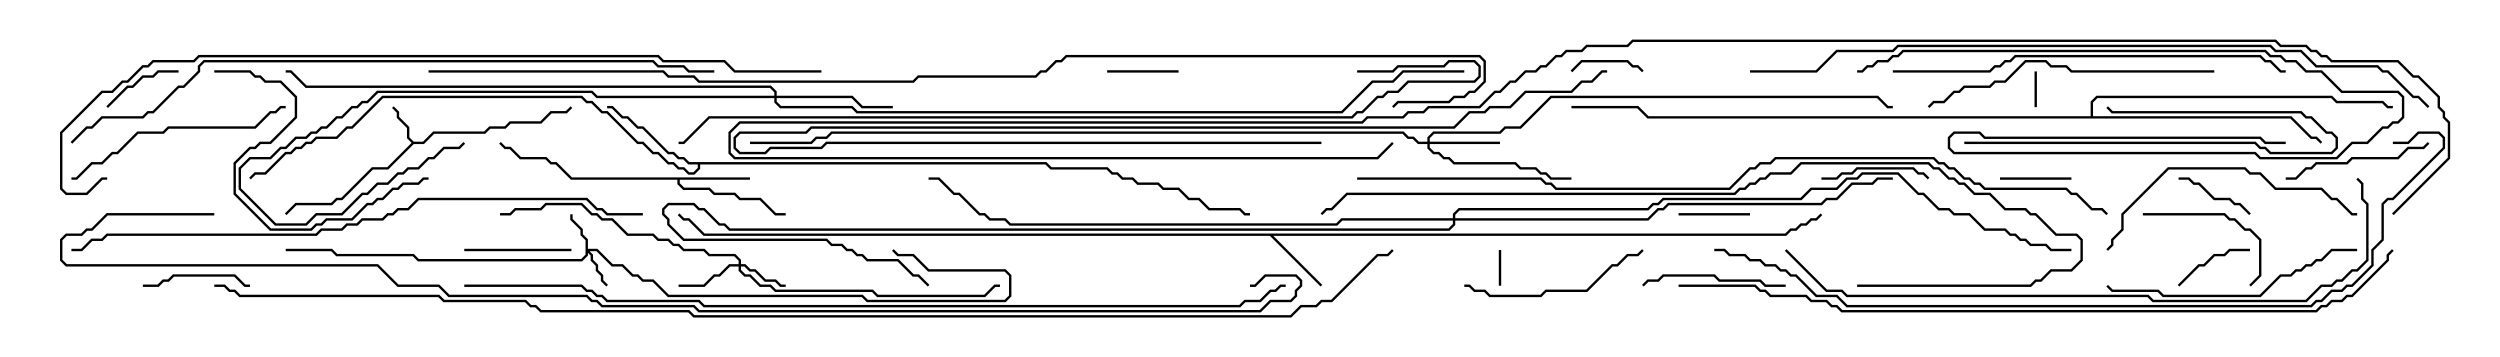 <svg version="1.1" width="105" height="15" xmlns="http://www.w3.org/2000/svg"><path d="M17.378,5.95L17.765,5.95L18.194,5.521L20.336,5.521L20.551,5.307L21.194,5.307L21.408,5.093L22.694,5.093L23.122,4.664L23.765,4.664L23.965,4.465L24.035,4.535L23.806,4.764L23.164,4.764L22.735,5.193L21.449,5.193L21.235,5.407L20.592,5.407L20.378,5.621L18.235,5.621L17.806,6.05L17.378,6.05L16.306,7.121L15.664,7.121L14.378,8.407L14.164,8.407L13.949,8.621L12.449,8.621L12.035,9.035L11.965,8.965L12.408,8.521L13.908,8.521L14.122,8.307L14.336,8.307L15.622,7.021L16.265,7.021L17.286,6L17.093,5.806L17.093,5.378L16.664,4.949L16.664,4.735L16.465,4.535L16.535,4.465L16.764,4.694L16.764,4.908L17.193,5.336L17.193,5.765z" stroke="none"/><path d="M31.5,7.45L31.5,7.55L28.55,7.55L28.55,7.694L28.735,7.879L29.806,7.879L30.021,8.093L30.878,8.093L31.092,8.307L31.949,8.307L32.592,8.95L33,8.95L33,9.05L32.551,9.05L31.908,8.407L31.051,8.407L30.836,8.193L29.979,8.193L29.765,7.979L28.694,7.979L28.45,7.735L28.45,7.55L23.979,7.55L23.336,6.907L23.122,6.907L22.908,6.693L21.836,6.693L21.408,6.264L21.194,6.264L20.965,6.035L21.035,5.965L21.235,6.164L21.449,6.164L21.878,6.593L22.949,6.593L23.164,6.807L23.378,6.807L24.021,7.45z" stroke="none"/><path d="M74.979,9.807L75.194,9.593L75.408,9.593L75.622,9.379L75.836,9.379L76.051,9.164L76.265,9.164L76.465,8.965L76.535,9.035L76.306,9.264L76.092,9.264L75.878,9.479L75.664,9.479L75.449,9.693L75.235,9.693L75.021,9.907L53.478,9.907L55.535,11.965L55.465,12.035L53.336,9.907L29.551,9.907L28.908,9.264L28.694,9.264L28.465,9.035L28.535,8.965L28.735,9.164L28.949,9.164L29.592,9.807z" stroke="none"/><path d="M43.949,6.807L44.164,7.021L46.521,7.021L46.735,7.236L46.949,7.236L47.164,7.45L47.592,7.45L47.806,7.664L48.664,7.664L48.878,7.879L49.521,7.879L49.949,8.307L50.378,8.307L50.806,8.736L52.092,8.736L52.306,8.95L52.5,8.95L52.5,9.05L52.265,9.05L52.051,8.836L50.765,8.836L50.336,8.407L49.908,8.407L49.479,7.979L48.836,7.979L48.622,7.764L47.765,7.764L47.551,7.55L47.122,7.55L46.908,7.336L46.694,7.336L46.479,7.121L44.122,7.121L43.908,6.907L29.407,6.907L29.407,7.092L29.164,7.336L28.908,7.336L28.694,7.121L28.479,7.121L28.265,6.907L28.051,6.907L27.622,6.479L27.408,6.479L26.979,6.05L26.765,6.05L25.479,4.764L25.265,4.764L24.836,4.336L24.622,4.336L24.408,4.121L16.092,4.121L14.806,5.407L14.592,5.407L14.164,5.836L13.306,5.836L13.092,6.05L12.878,6.05L12.664,6.264L12.449,6.264L12.235,6.479L12.021,6.479L11.164,7.336L10.735,7.336L10.535,7.535L10.465,7.465L10.694,7.236L11.122,7.236L11.979,6.379L12.194,6.379L12.408,6.164L12.622,6.164L12.836,5.95L13.051,5.95L13.265,5.736L14.122,5.736L14.551,5.307L14.765,5.307L16.051,4.021L24.449,4.021L24.664,4.236L24.878,4.236L25.306,4.664L25.521,4.664L26.806,5.95L27.021,5.95L27.449,6.379L27.664,6.379L28.092,6.807L28.306,6.807L28.521,7.021L28.735,7.021L28.949,7.236L29.122,7.236L29.307,7.051L29.307,6.907L28.908,6.907L28.694,6.693L28.479,6.693L28.265,6.479L28.051,6.479L26.979,5.407L26.765,5.407L26.336,4.979L26.122,4.979L25.694,4.55L25.5,4.55L25.5,4.45L25.735,4.45L26.164,4.879L26.378,4.879L26.806,5.307L27.021,5.307L28.092,6.379L28.306,6.379L28.521,6.593L28.735,6.593L28.949,6.807z" stroke="none"/><path d="M87.807,4.879L87.807,4.265L88.051,4.021L97.949,4.021L98.164,4.236L100.092,4.236L100.306,4.45L100.5,4.45L100.5,4.55L100.265,4.55L100.051,4.336L98.122,4.336L97.908,4.121L88.092,4.121L87.907,4.306L87.907,4.879L96.235,4.879L97.092,5.736L97.306,5.736L97.535,5.965L97.465,6.035L97.265,5.836L97.051,5.836L96.194,4.979L69.194,4.979L68.765,4.55L66,4.55L66,4.45L68.806,4.45L69.235,4.879z" stroke="none"/><path d="M24.593,10.092L24.379,9.878L24.379,9.664L23.95,9.235L23.95,9L24.05,9L24.05,9.194L24.479,9.622L24.479,9.836L24.693,10.051L24.693,10.45L25.092,10.45L25.735,11.093L26.164,11.093L26.592,11.521L26.806,11.521L27.021,11.736L27.449,11.736L28.092,12.379L36.235,12.379L36.449,12.593L42.194,12.593L42.379,12.408L42.379,11.592L42.194,11.407L38.979,11.407L38.336,10.764L37.694,10.764L37.465,10.535L37.535,10.465L37.735,10.664L38.378,10.664L39.021,11.307L42.235,11.307L42.479,11.551L42.479,12.449L42.235,12.693L36.408,12.693L36.194,12.479L28.051,12.479L27.408,11.836L26.979,11.836L26.765,11.621L26.551,11.621L26.122,11.193L25.694,11.193L25.051,10.55L24.764,10.55L24.907,10.694L24.907,10.908L25.121,11.122L25.121,11.336L25.336,11.551L25.336,11.765L25.535,11.965L25.465,12.035L25.236,11.806L25.236,11.592L25.021,11.378L25.021,11.164L24.807,10.949L24.807,10.735L24.693,10.621L24.693,10.735L24.449,10.979L17.551,10.979L17.336,10.764L14.122,10.764L13.908,10.55L12,10.55L12,10.45L13.949,10.45L14.164,10.664L17.378,10.664L17.592,10.879L24.408,10.879L24.593,10.694z" stroke="none"/><path d="M31.021,11.093L31.021,10.949L30.836,10.764L29.765,10.764L29.551,10.55L28.694,10.55L28.479,10.336L28.265,10.336L28.051,10.121L27.622,10.121L27.408,9.907L26.336,9.907L25.694,9.264L25.265,9.264L25.051,9.05L24.836,9.05L24.408,8.621L22.949,8.621L22.735,8.836L21.664,8.836L21.449,9.05L21,9.05L21,8.95L21.408,8.95L21.622,8.736L22.694,8.736L22.908,8.521L24.449,8.521L24.878,8.95L25.092,8.95L25.306,9.164L25.735,9.164L26.378,9.807L27.449,9.807L27.664,10.021L28.092,10.021L28.306,10.236L28.521,10.236L28.735,10.45L29.592,10.45L29.806,10.664L30.878,10.664L31.121,10.908L31.121,11.093L31.306,11.093L31.521,11.307L31.735,11.307L32.164,11.736L32.592,11.736L32.806,11.95L33,11.95L33,12.05L32.765,12.05L32.551,11.836L32.122,11.836L31.694,11.407L31.479,11.407L31.265,11.193L31.121,11.193L31.121,11.336L31.306,11.521L31.521,11.521L31.949,11.95L32.378,11.95L32.592,12.164L36.664,12.164L36.878,12.379L41.336,12.379L41.765,11.95L42,11.95L42,12.05L41.806,12.05L41.378,12.479L36.836,12.479L36.622,12.264L32.551,12.264L32.336,12.05L31.908,12.05L31.479,11.621L31.265,11.621L31.021,11.378L31.021,11.193L30.664,11.193L30.235,11.621L30.021,11.621L29.592,12.05L28.5,12.05L28.5,11.95L29.551,11.95L29.979,11.521L30.194,11.521L30.622,11.093z" stroke="none"/><path d="M59.95,5.95L59.95,5.765L60.194,5.521L62.979,5.521L63.194,5.307L63.836,5.307L65.122,4.021L78.878,4.021L79.306,4.45L79.5,4.45L79.5,4.55L79.265,4.55L78.836,4.121L65.164,4.121L63.878,5.407L63.235,5.407L63.021,5.621L60.235,5.621L60.05,5.806L60.05,5.95L63,5.95L63,6.05L60.05,6.05L60.05,6.194L60.235,6.379L60.449,6.379L60.664,6.593L60.878,6.593L61.092,6.807L63.664,6.807L63.878,7.021L64.521,7.021L64.735,7.236L64.949,7.236L65.164,7.45L66,7.45L66,7.55L65.122,7.55L64.908,7.336L64.694,7.336L64.479,7.121L63.836,7.121L63.622,6.907L61.051,6.907L60.836,6.693L60.622,6.693L60.408,6.479L60.194,6.479L59.95,6.235L59.95,6.05L59.551,6.05L59.336,5.836L59.122,5.836L58.908,5.621L34.949,5.621L34.735,5.836L34.306,5.836L34.092,6.05L31.5,6.05L31.5,5.95L34.051,5.95L34.265,5.736L34.694,5.736L34.908,5.521L58.949,5.521L59.164,5.736L59.378,5.736L59.592,5.95z" stroke="none"/><path d="M32.521,4.021L32.521,3.878L32.336,3.693L12.836,3.693L12.194,3.05L12,3.05L12,2.95L12.235,2.95L12.878,3.593L32.378,3.593L32.621,3.836L32.621,4.021L35.806,4.021L36.235,4.45L37.5,4.45L37.5,4.55L36.194,4.55L35.765,4.121L32.621,4.121L32.621,4.265L32.806,4.45L35.806,4.45L36.021,4.664L56.336,4.664L57.622,3.379L58.479,3.379L58.908,2.95L61.5,2.95L61.5,3.05L58.949,3.05L58.521,3.479L57.664,3.479L56.378,4.764L35.979,4.764L35.765,4.55L32.765,4.55L32.521,4.306L32.521,4.121L25.051,4.121L24.836,3.907L15.878,3.907L15.449,4.336L15.235,4.336L15.021,4.55L14.806,4.55L14.378,4.979L14.164,4.979L13.735,5.407L13.521,5.407L13.306,5.621L13.092,5.621L12.878,5.836L12.449,5.836L12.021,6.264L11.806,6.264L11.378,6.693L10.521,6.693L10.121,7.092L10.121,7.908L11.592,9.379L12.836,9.379L13.265,8.95L14.336,8.95L15.194,8.093L15.408,8.093L15.836,7.664L16.265,7.664L16.694,7.236L16.908,7.236L17.122,7.021L17.551,7.021L17.979,6.593L18.194,6.593L18.622,6.164L19.265,6.164L19.465,5.965L19.535,6.035L19.306,6.264L18.664,6.264L18.235,6.693L18.021,6.693L17.592,7.121L17.164,7.121L16.949,7.336L16.735,7.336L16.306,7.764L15.878,7.764L15.449,8.193L15.235,8.193L14.378,9.05L13.306,9.05L12.878,9.479L11.551,9.479L10.021,7.949L10.021,7.051L10.479,6.593L11.336,6.593L11.765,6.164L11.979,6.164L12.408,5.736L12.836,5.736L13.051,5.521L13.265,5.521L13.479,5.307L13.694,5.307L14.122,4.879L14.336,4.879L14.765,4.45L14.979,4.45L15.194,4.236L15.408,4.236L15.836,3.807L24.878,3.807L25.092,4.021z" stroke="none"/><path d="M61.021,9.164L61.021,8.979L61.265,8.736L69.194,8.736L69.408,8.521L69.622,8.521L69.836,8.307L75.622,8.307L76.051,7.879L77.122,7.879L77.551,7.45L77.979,7.45L78.194,7.236L79.735,7.236L80.592,8.093L80.806,8.093L81.449,8.736L81.878,8.736L82.092,8.95L82.735,8.95L83.378,9.593L84.235,9.593L84.449,9.807L84.664,9.807L84.878,10.021L85.092,10.021L85.306,10.236L85.949,10.236L86.164,10.45L87,10.45L87,10.55L86.122,10.55L85.908,10.336L85.265,10.336L85.051,10.121L84.836,10.121L84.622,9.907L84.408,9.907L84.194,9.693L83.336,9.693L82.694,9.05L82.051,9.05L81.836,8.836L81.408,8.836L80.765,8.193L80.551,8.193L79.694,7.336L78.235,7.336L78.021,7.55L77.592,7.55L77.164,7.979L76.092,7.979L75.664,8.407L69.878,8.407L69.664,8.621L69.449,8.621L69.235,8.836L61.306,8.836L61.121,9.021L61.121,9.164L69.194,9.164L69.622,8.736L69.836,8.736L70.051,8.521L76.479,8.521L76.694,8.307L77.122,8.307L77.765,7.664L78.622,7.664L78.836,7.45L79.5,7.45L79.5,7.55L78.878,7.55L78.664,7.764L77.806,7.764L77.164,8.407L76.735,8.407L76.521,8.621L70.092,8.621L69.878,8.836L69.664,8.836L69.235,9.264L61.121,9.264L61.121,9.449L60.878,9.693L30.622,9.693L30.408,9.479L30.194,9.479L29.551,8.836L29.336,8.836L29.122,8.621L28.092,8.621L27.907,8.806L27.907,8.979L28.121,9.194L28.121,9.408L28.735,10.021L34.735,10.021L34.949,10.236L35.378,10.236L35.592,10.45L35.806,10.45L36.021,10.664L36.235,10.664L36.449,10.879L37.735,10.879L38.378,11.521L38.592,11.521L39.035,11.965L38.965,12.035L38.551,11.621L38.336,11.621L37.694,10.979L36.408,10.979L36.194,10.764L35.979,10.764L35.765,10.55L35.551,10.55L35.336,10.336L34.908,10.336L34.694,10.121L28.694,10.121L28.021,9.449L28.021,9.235L27.807,9.021L27.807,8.765L28.051,8.521L29.164,8.521L29.378,8.736L29.592,8.736L30.235,9.379L30.449,9.379L30.664,9.593L60.836,9.593L61.021,9.408L61.021,9.264L56.378,9.264L56.164,9.479L42.408,9.479L42.194,9.264L41.551,9.264L41.336,9.05L41.122,9.05L40.265,8.193L40.051,8.193L39.408,7.55L39,7.55L39,7.45L39.449,7.45L40.092,8.093L40.306,8.093L41.164,8.95L41.378,8.95L41.592,9.164L42.235,9.164L42.449,9.379L56.122,9.379L56.336,9.164z" stroke="none"/><path d="M85.45,3L85.55,3L85.55,4.5L85.45,4.5z" stroke="none"/><path d="M62.95,10.5L63.05,10.5L63.05,12L62.95,12z" stroke="none"/><path d="M69.035,2.965L68.965,3.035L68.765,2.836L68.551,2.836L68.336,2.621L66.449,2.621L66.035,3.035L65.965,2.965L66.408,2.521L68.378,2.521L68.592,2.736L68.806,2.736z" stroke="none"/><path d="M46.5,3.05L46.5,2.95L49.5,2.95L49.5,3.05z" stroke="none"/><path d="M84,7.55L84,7.45L87,7.45L87,7.55z" stroke="none"/><path d="M73.5,8.95L73.5,9.05L70.5,9.05L70.5,8.95z" stroke="none"/><path d="M91.535,12.035L91.465,11.965L92.336,11.093L92.551,11.093L92.979,10.664L93.408,10.664L93.622,10.45L94.5,10.45L94.5,10.55L93.664,10.55L93.449,10.764L93.021,10.764L92.592,11.193L92.378,11.193z" stroke="none"/><path d="M4.535,4.535L4.465,4.465L5.336,3.593L5.551,3.593L5.979,3.164L6.408,3.164L6.622,2.95L7.5,2.95L7.5,3.05L6.664,3.05L6.449,3.264L6.021,3.264L5.592,3.693L5.378,3.693z" stroke="none"/><path d="M91.5,7.55L91.5,7.45L91.949,7.45L92.164,7.664L92.378,7.664L93.021,8.307L93.664,8.307L93.878,8.521L94.092,8.521L94.535,8.965L94.465,9.035L94.051,8.621L93.836,8.621L93.622,8.407L92.979,8.407L92.336,7.764L92.122,7.764L91.908,7.55z" stroke="none"/><path d="M24,10.45L24,10.55L19.5,10.55L19.5,10.45z" stroke="none"/><path d="M76.5,7.55L76.5,7.45L77.122,7.45L77.336,7.236L77.765,7.236L77.979,7.021L80.378,7.021L80.592,7.236L80.806,7.236L81.035,7.465L80.965,7.535L80.765,7.336L80.551,7.336L80.336,7.121L78.021,7.121L77.806,7.336L77.378,7.336L77.164,7.55z" stroke="none"/><path d="M6,12.05L6,11.95L6.622,11.95L6.836,11.736L7.051,11.736L7.265,11.521L9.878,11.521L10.306,11.95L10.5,11.95L10.5,12.05L10.265,12.05L9.836,11.621L7.306,11.621L7.092,11.836L6.878,11.836L6.664,12.05z" stroke="none"/><path d="M90,9.05L90,8.95L93.449,8.95L93.664,9.164L93.878,9.164L94.306,9.593L94.521,9.593L94.979,10.051L94.979,11.592L94.535,12.035L94.465,11.965L94.879,11.551L94.879,10.092L94.479,9.693L94.265,9.693L93.836,9.264L93.622,9.264L93.408,9.05z" stroke="none"/><path d="M69.035,12.035L68.965,11.965L69.194,11.736L69.622,11.736L69.836,11.521L72.021,11.521L72.235,11.736L73.949,11.736L74.164,11.95L75,11.95L75,12.05L74.122,12.05L73.908,11.836L72.194,11.836L71.979,11.621L69.878,11.621L69.664,11.836L69.235,11.836z" stroke="none"/><path d="M82.5,6.05L82.5,5.95L94.735,5.95L94.949,6.164L95.164,6.164L95.378,6.379L97.908,6.379L98.093,6.194L98.093,5.806L97.908,5.621L97.694,5.621L97.051,4.979L96.836,4.979L96.622,4.764L88.694,4.764L88.465,4.535L88.535,4.465L88.735,4.664L96.664,4.664L96.878,4.879L97.092,4.879L97.735,5.521L97.949,5.521L98.193,5.765L98.193,6.235L97.949,6.479L95.336,6.479L95.122,6.264L94.908,6.264L94.694,6.05z" stroke="none"/><path d="M96,7.55L96,7.45L96.408,7.45L96.836,7.021L97.051,7.021L97.265,6.807L98.551,6.807L98.765,6.593L100.694,6.593L101.122,6.164L101.765,6.164L101.965,5.965L102.035,6.035L101.806,6.264L101.164,6.264L100.735,6.693L98.806,6.693L98.592,6.907L97.306,6.907L97.092,7.121L96.878,7.121L96.449,7.55z" stroke="none"/><path d="M61.5,12.05L61.5,11.95L61.735,11.95L61.949,12.164L62.378,12.164L62.592,12.379L64.694,12.379L64.908,12.164L66.622,12.164L67.694,11.093L67.908,11.093L68.336,10.664L68.765,10.664L68.965,10.465L69.035,10.535L68.806,10.764L68.378,10.764L67.949,11.193L67.735,11.193L66.664,12.264L64.949,12.264L64.735,12.479L62.551,12.479L62.336,12.264L61.908,12.264L61.694,12.05z" stroke="none"/><path d="M12,4.45L12,4.55L11.806,4.55L11.592,4.764L11.378,4.764L10.735,5.407L7.092,5.407L6.878,5.621L5.806,5.621L4.949,6.479L4.735,6.479L4.306,6.907L3.878,6.907L3.235,7.55L3,7.55L3,7.45L3.194,7.45L3.836,6.807L4.265,6.807L4.694,6.379L4.908,6.379L5.765,5.521L6.836,5.521L7.051,5.307L10.694,5.307L11.336,4.664L11.551,4.664L11.765,4.45z" stroke="none"/><path d="M9,3.05L9,2.95L10.521,2.95L10.735,3.164L10.949,3.164L11.164,3.379L11.806,3.379L12.479,4.051L12.479,4.949L11.378,6.05L10.949,6.05L10.735,6.264L10.521,6.264L9.907,6.878L9.907,8.122L11.378,9.593L13.051,9.593L13.265,9.379L13.479,9.379L13.694,9.164L14.765,9.164L15.408,8.521L15.622,8.521L15.836,8.307L16.051,8.307L16.479,7.879L16.694,7.879L16.908,7.664L17.551,7.664L17.765,7.45L18,7.45L18,7.55L17.806,7.55L17.592,7.764L16.949,7.764L16.735,7.979L16.521,7.979L16.092,8.407L15.878,8.407L15.664,8.621L15.449,8.621L14.806,9.264L13.735,9.264L13.521,9.479L13.306,9.479L13.092,9.693L11.336,9.693L9.807,8.164L9.807,6.836L10.479,6.164L10.694,6.164L10.908,5.95L11.336,5.95L12.379,4.908L12.379,4.092L11.765,3.479L11.122,3.479L10.908,3.264L10.694,3.264L10.479,3.05z" stroke="none"/><path d="M99,10.45L99,10.55L97.949,10.55L97.521,10.979L97.306,10.979L97.092,11.193L96.878,11.193L96.664,11.407L96.449,11.407L96.235,11.621L95.806,11.621L94.949,12.479L90.836,12.479L90.622,12.264L88.694,12.264L88.465,12.035L88.535,11.965L88.735,12.164L90.664,12.164L90.878,12.379L94.908,12.379L95.765,11.521L96.194,11.521L96.408,11.307L96.622,11.307L96.836,11.093L97.051,11.093L97.265,10.879L97.479,10.879L97.908,10.45z" stroke="none"/><path d="M88.535,10.535L88.465,10.465L88.664,10.265L88.664,10.051L89.093,9.622L89.093,8.979L91.051,7.021L94.306,7.021L94.521,7.236L94.949,7.236L95.592,7.879L97.521,7.879L97.949,8.307L98.164,8.307L98.806,8.95L99,8.95L99,9.05L98.765,9.05L98.122,8.407L97.908,8.407L97.479,7.979L95.551,7.979L94.908,7.336L94.479,7.336L94.265,7.121L91.092,7.121L89.193,9.021L89.193,9.664L88.764,10.092L88.764,10.306z" stroke="none"/><path d="M93,2.95L93,3.05L86.979,3.05L86.765,2.836L86.122,2.836L85.908,2.621L85.092,2.621L84.235,3.479L83.806,3.479L83.592,3.693L82.521,3.693L82.306,3.907L82.092,3.907L81.664,4.336L81.235,4.336L81.035,4.535L80.965,4.465L81.194,4.236L81.622,4.236L82.051,3.807L82.265,3.807L82.479,3.593L83.551,3.593L83.765,3.379L84.194,3.379L85.051,2.521L85.949,2.521L86.164,2.736L86.806,2.736L87.021,2.95z" stroke="none"/><path d="M55.5,5.95L55.5,6.05L34.735,6.05L34.521,6.264L32.378,6.264L32.164,6.479L31.051,6.479L30.807,6.235L30.807,5.765L31.051,5.521L33.836,5.521L34.051,5.307L61.051,5.307L61.694,4.664L62.336,4.664L62.551,4.45L63.408,4.45L64.051,3.807L65.979,3.807L66.408,3.379L66.836,3.379L67.265,2.95L67.5,2.95L67.5,3.05L67.306,3.05L66.878,3.479L66.449,3.479L66.021,3.907L64.092,3.907L63.449,4.55L62.592,4.55L62.378,4.764L61.735,4.764L61.092,5.407L34.092,5.407L33.878,5.621L31.092,5.621L30.907,5.806L30.907,6.194L31.092,6.379L32.122,6.379L32.336,6.164L34.479,6.164L34.694,5.95z" stroke="none"/><path d="M79.5,3.05L79.5,2.95L83.551,2.95L83.765,2.736L83.979,2.736L84.194,2.521L84.408,2.521L84.622,2.307L94.949,2.307L95.164,2.521L95.378,2.521L95.806,2.95L96,2.95L96,3.05L95.765,3.05L95.336,2.621L95.122,2.621L94.908,2.407L84.664,2.407L84.449,2.621L84.235,2.621L84.021,2.836L83.806,2.836L83.592,3.05z" stroke="none"/><path d="M96,5.95L96,6.05L95.122,6.05L94.908,5.836L83.336,5.836L83.122,5.621L82.092,5.621L81.907,5.806L81.907,6.194L82.092,6.379L94.735,6.379L94.949,6.593L98.122,6.593L98.765,5.95L99.408,5.95L100.051,5.307L100.265,5.307L100.479,5.093L100.694,5.093L100.879,4.908L100.879,4.092L100.694,3.907L98.336,3.907L97.479,3.05L96.836,3.05L96.408,2.621L95.979,2.621L95.765,2.407L95.336,2.407L95.122,2.193L79.949,2.193L79.735,2.407L79.521,2.407L79.306,2.621L78.878,2.621L78.664,2.836L78.449,2.836L78.235,3.05L78,3.05L78,2.95L78.194,2.95L78.408,2.736L78.622,2.736L78.836,2.521L79.265,2.521L79.479,2.307L79.694,2.307L79.908,2.093L95.164,2.093L95.378,2.307L95.806,2.307L96.021,2.521L96.449,2.521L96.878,2.95L97.521,2.95L98.378,3.807L100.735,3.807L100.979,4.051L100.979,4.949L100.735,5.193L100.521,5.193L100.306,5.407L100.092,5.407L99.449,6.05L98.806,6.05L98.164,6.693L94.908,6.693L94.694,6.479L82.051,6.479L81.807,6.235L81.807,5.765L82.051,5.521L83.164,5.521L83.378,5.736L94.949,5.736L95.164,5.95z" stroke="none"/><path d="M78,12.05L78,11.95L85.265,11.95L85.479,11.736L85.694,11.736L86.122,11.307L86.979,11.307L87.379,10.908L87.379,10.092L87.194,9.907L86.336,9.907L85.479,9.05L85.265,9.05L85.051,8.836L84.194,8.836L83.551,8.193L82.908,8.193L82.479,7.764L82.265,7.764L82.051,7.55L81.836,7.55L81.408,7.121L81.194,7.121L80.979,6.907L75.664,6.907L75.235,7.336L74.378,7.336L74.164,7.55L73.949,7.55L73.735,7.764L73.521,7.764L73.306,7.979L73.092,7.979L72.878,8.193L56.592,8.193L55.949,8.836L55.735,8.836L55.535,9.035L55.465,8.965L55.694,8.736L55.908,8.736L56.551,8.093L72.836,8.093L73.051,7.879L73.265,7.879L73.479,7.664L73.694,7.664L73.908,7.45L74.122,7.45L74.336,7.236L75.194,7.236L75.622,6.807L81.021,6.807L81.235,7.021L81.449,7.021L81.878,7.45L82.092,7.45L82.306,7.664L82.521,7.664L82.949,8.093L83.592,8.093L84.235,8.736L85.092,8.736L85.306,8.95L85.521,8.95L86.378,9.807L87.235,9.807L87.479,10.051L87.479,10.949L87.021,11.407L86.164,11.407L85.735,11.836L85.521,11.836L85.306,12.05z" stroke="none"/><path d="M27,8.95L27,9.05L25.479,9.05L25.265,8.836L25.051,8.836L24.622,8.407L17.592,8.407L17.164,8.836L16.735,8.836L16.521,9.05L16.306,9.05L16.092,9.264L15.235,9.264L15.021,9.479L14.592,9.479L14.378,9.693L13.521,9.693L13.306,9.907L4.521,9.907L4.306,10.121L3.878,10.121L3.449,10.55L3,10.55L3,10.45L3.408,10.45L3.836,10.021L4.265,10.021L4.479,9.807L13.265,9.807L13.479,9.593L14.336,9.593L14.551,9.379L14.979,9.379L15.194,9.164L16.051,9.164L16.265,8.95L16.479,8.95L16.694,8.736L17.122,8.736L17.551,8.307L24.664,8.307L25.092,8.736L25.306,8.736L25.521,8.95z" stroke="none"/><path d="M74.965,10.535L75.035,10.465L76.735,12.164L77.378,12.164L77.592,12.379L90.235,12.379L90.449,12.593L96.836,12.593L97.479,11.95L97.908,11.95L98.122,11.736L98.336,11.736L98.765,11.307L98.979,11.307L99.379,10.908L99.379,8.592L99.164,8.378L99.164,7.735L98.965,7.535L99.035,7.465L99.264,7.694L99.264,8.336L99.479,8.551L99.479,10.949L99.021,11.407L98.806,11.407L98.378,11.836L98.164,11.836L97.949,12.05L97.521,12.05L96.878,12.693L90.408,12.693L90.194,12.479L77.551,12.479L77.336,12.264L76.694,12.264z" stroke="none"/><path d="M3.035,6.035L2.965,5.965L3.622,5.307L3.836,5.307L4.265,4.879L5.979,4.879L6.194,4.664L6.408,4.664L7.479,3.593L7.694,3.593L8.307,2.979L8.307,2.765L8.551,2.521L27.449,2.521L27.664,2.736L28.735,2.736L28.949,2.95L30,2.95L30,3.05L28.908,3.05L28.694,2.836L27.622,2.836L27.408,2.621L8.592,2.621L8.407,2.806L8.407,3.021L7.735,3.693L7.521,3.693L6.449,4.764L6.235,4.764L6.021,4.979L4.306,4.979L3.878,5.407L3.664,5.407z" stroke="none"/><path d="M102.035,4.465L101.965,4.535L101.551,4.121L101.336,4.121L100.265,3.05L100.051,3.05L99.836,2.836L97.265,2.836L96.622,2.193L95.551,2.193L95.336,1.979L79.735,1.979L79.521,2.193L77.164,2.193L76.306,3.05L73.5,3.05L73.5,2.95L76.265,2.95L77.122,2.093L79.479,2.093L79.694,1.879L95.378,1.879L95.592,2.093L96.664,2.093L97.306,2.736L99.878,2.736L100.092,2.95L100.306,2.95L101.378,4.021L101.592,4.021z" stroke="none"/><path d="M57,3.05L57,2.95L58.479,2.95L58.694,2.736L60.622,2.736L60.836,2.521L61.949,2.521L62.193,2.765L62.193,3.235L61.949,3.479L59.164,3.479L58.735,3.907L58.306,3.907L58.092,4.121L57.878,4.121L57.235,4.764L57.021,4.764L56.806,4.979L29.806,4.979L28.735,6.05L28.5,6.05L28.5,5.95L28.694,5.95L29.765,4.879L56.765,4.879L56.979,4.664L57.194,4.664L57.836,4.021L58.051,4.021L58.265,3.807L58.694,3.807L59.122,3.379L61.908,3.379L62.093,3.194L62.093,2.806L61.908,2.621L60.878,2.621L60.664,2.836L58.735,2.836L58.521,3.05z" stroke="none"/><path d="M100.5,6.05L100.5,5.95L101.122,5.95L101.551,5.521L102.449,5.521L102.693,5.765L102.693,6.235L100.521,8.407L100.306,8.407L100.121,8.592L100.121,10.092L99.693,10.521L99.693,11.164L98.806,12.05L98.592,12.05L98.378,12.264L97.949,12.264L97.521,12.693L97.306,12.693L97.092,12.907L77.551,12.907L77.122,12.479L76.265,12.479L75.408,11.621L75.194,11.621L74.979,11.407L74.765,11.407L74.551,11.193L74.122,11.193L73.908,10.979L73.479,10.979L73.265,10.764L72.622,10.764L72.408,10.55L72,10.55L72,10.45L72.449,10.45L72.664,10.664L73.306,10.664L73.521,10.879L73.949,10.879L74.164,11.093L74.592,11.093L74.806,11.307L75.021,11.307L75.235,11.521L75.449,11.521L76.306,12.379L77.164,12.379L77.592,12.807L97.051,12.807L97.265,12.593L97.479,12.593L97.908,12.164L98.336,12.164L98.551,11.95L98.765,11.95L99.593,11.122L99.593,10.479L100.021,10.051L100.021,8.551L100.265,8.307L100.479,8.307L102.593,6.194L102.593,5.806L102.408,5.621L101.592,5.621L101.164,6.05z" stroke="none"/><path d="M70.5,12.05L70.5,11.95L73.735,11.95L73.949,12.164L74.164,12.164L74.378,12.379L75.878,12.379L76.092,12.593L76.735,12.593L76.949,12.807L77.164,12.807L77.378,13.021L97.265,13.021L97.479,12.807L97.694,12.807L97.908,12.593L98.336,12.593L98.551,12.379L98.765,12.379L100.236,10.908L100.236,10.694L100.465,10.465L100.535,10.535L100.336,10.735L100.336,10.949L98.806,12.479L98.592,12.479L98.378,12.693L97.949,12.693L97.735,12.907L97.521,12.907L97.306,13.121L77.336,13.121L77.122,12.907L76.908,12.907L76.694,12.693L76.051,12.693L75.836,12.479L74.336,12.479L74.122,12.264L73.908,12.264L73.694,12.05z" stroke="none"/><path d="M34.5,2.95L34.5,3.05L30.836,3.05L30.408,2.621L27.836,2.621L27.622,2.407L8.378,2.407L8.164,2.621L6.449,2.621L6.235,2.836L6.021,2.836L5.378,3.479L5.164,3.479L4.735,3.907L4.306,3.907L2.621,5.592L2.621,7.908L2.806,8.093L3.622,8.093L4.265,7.45L4.5,7.45L4.5,7.55L4.306,7.55L3.664,8.193L2.765,8.193L2.521,7.949L2.521,5.551L4.265,3.807L4.694,3.807L5.122,3.379L5.336,3.379L5.979,2.736L6.194,2.736L6.408,2.521L8.122,2.521L8.336,2.307L27.664,2.307L27.878,2.521L30.449,2.521L30.878,2.95z" stroke="none"/><path d="M57,7.55L57,7.45L64.735,7.45L64.949,7.664L65.164,7.664L65.378,7.879L72.622,7.879L73.479,7.021L73.694,7.021L73.908,6.807L74.336,6.807L74.551,6.593L81.235,6.593L81.449,6.807L81.664,6.807L81.878,7.021L82.092,7.021L82.521,7.45L82.735,7.45L82.949,7.664L83.164,7.664L83.378,7.879L86.806,7.879L87.021,8.093L87.235,8.093L87.878,8.736L88.306,8.736L88.535,8.965L88.465,9.035L88.265,8.836L87.836,8.836L87.194,8.193L86.979,8.193L86.765,7.979L83.336,7.979L83.122,7.764L82.908,7.764L82.694,7.55L82.479,7.55L82.051,7.121L81.836,7.121L81.622,6.907L81.408,6.907L81.194,6.693L74.592,6.693L74.378,6.907L73.949,6.907L73.735,7.121L73.521,7.121L72.664,7.979L65.336,7.979L65.122,7.764L64.908,7.764L64.694,7.55z" stroke="none"/><path d="M19.5,12.05L19.5,11.95L24.449,11.95L24.664,12.164L24.878,12.164L25.092,12.379L25.306,12.379L25.521,12.593L29.378,12.593L29.592,12.807L52.051,12.807L52.265,12.593L52.908,12.593L53.336,12.164L53.551,12.164L53.765,11.95L54,11.95L54,12.05L53.806,12.05L53.592,12.264L53.378,12.264L52.949,12.693L52.306,12.693L52.092,12.907L29.551,12.907L29.336,12.693L25.479,12.693L25.265,12.479L25.051,12.479L24.836,12.264L24.622,12.264L24.408,12.05z" stroke="none"/><path d="M18,3.05L18,2.95L27.878,2.95L28.092,3.164L29.164,3.164L29.378,3.379L38.336,3.379L38.551,3.164L43.479,3.164L43.694,2.95L43.908,2.95L44.336,2.521L44.551,2.521L44.765,2.307L62.164,2.307L62.407,2.551L62.407,3.449L61.949,3.907L61.735,3.907L61.521,4.121L61.092,4.121L60.878,4.336L58.735,4.336L58.535,4.535L58.465,4.465L58.694,4.236L60.836,4.236L61.051,4.021L61.479,4.021L61.694,3.807L61.908,3.807L62.307,3.408L62.307,2.592L62.122,2.407L44.806,2.407L44.592,2.621L44.378,2.621L43.949,3.05L43.735,3.05L43.521,3.264L38.592,3.264L38.378,3.479L29.336,3.479L29.122,3.264L28.051,3.264L27.836,3.05z" stroke="none"/><path d="M100.535,9.035L100.465,8.965L102.807,6.622L102.807,5.164L102.593,4.949L102.593,4.735L102.379,4.521L102.379,4.092L101.551,3.264L101.336,3.264L100.694,2.621L97.908,2.621L97.694,2.407L97.479,2.407L97.265,2.193L97.051,2.193L96.836,1.979L95.765,1.979L95.551,1.764L68.592,1.764L68.378,1.979L66.664,1.979L66.449,2.193L65.806,2.193L65.592,2.407L65.378,2.407L64.949,2.836L64.735,2.836L64.521,3.05L64.092,3.05L63.664,3.479L63.449,3.479L63.021,3.907L62.806,3.907L62.164,4.55L60.021,4.55L59.806,4.764L59.164,4.764L58.949,4.979L57.449,4.979L57.235,5.193L31.092,5.193L30.693,5.592L30.693,6.408L30.878,6.593L57.836,6.593L58.465,5.965L58.535,6.035L57.878,6.693L30.836,6.693L30.593,6.449L30.593,5.551L31.051,5.093L57.194,5.093L57.408,4.879L58.908,4.879L59.122,4.664L59.765,4.664L59.979,4.45L62.122,4.45L62.765,3.807L62.979,3.807L63.408,3.379L63.622,3.379L64.051,2.95L64.479,2.95L64.694,2.736L64.908,2.736L65.336,2.307L65.551,2.307L65.765,2.093L66.408,2.093L66.622,1.879L68.336,1.879L68.551,1.664L95.592,1.664L95.806,1.879L96.878,1.879L97.092,2.093L97.306,2.093L97.521,2.307L97.735,2.307L97.949,2.521L100.735,2.521L101.378,3.164L101.592,3.164L102.479,4.051L102.479,4.479L102.693,4.694L102.693,4.908L102.907,5.122L102.907,6.664z" stroke="none"/><path d="M9,8.95L9,9.05L4.521,9.05L3.878,9.693L3.664,9.693L3.449,9.907L2.806,9.907L2.621,10.092L2.621,10.908L2.806,11.093L15.878,11.093L16.735,11.95L18.449,11.95L18.878,12.379L24.664,12.379L24.878,12.593L25.092,12.593L25.306,12.807L29.164,12.807L29.378,13.021L52.908,13.021L53.336,12.593L54.194,12.593L54.379,12.408L54.379,12.194L54.593,11.979L54.593,11.806L54.408,11.621L53.164,11.621L52.735,12.05L52.5,12.05L52.5,11.95L52.694,11.95L53.122,11.521L54.449,11.521L54.693,11.765L54.693,12.021L54.479,12.235L54.479,12.449L54.235,12.693L53.378,12.693L52.949,13.121L29.336,13.121L29.122,12.907L25.265,12.907L25.051,12.693L24.836,12.693L24.622,12.479L18.836,12.479L18.408,12.05L16.694,12.05L15.836,11.193L2.765,11.193L2.521,10.949L2.521,10.051L2.765,9.807L3.408,9.807L3.622,9.593L3.836,9.593L4.479,8.95z" stroke="none"/><path d="M9,12.05L9,11.95L9.449,11.95L9.664,12.164L9.878,12.164L10.092,12.379L18.449,12.379L18.664,12.593L22.092,12.593L22.306,12.807L22.521,12.807L22.735,13.021L28.949,13.021L29.164,13.236L54.194,13.236L54.622,12.807L55.265,12.807L55.479,12.593L55.908,12.593L57.836,10.664L58.265,10.664L58.465,10.465L58.535,10.535L58.306,10.764L57.878,10.764L55.949,12.693L55.521,12.693L55.306,12.907L54.664,12.907L54.235,13.336L29.122,13.336L28.908,13.121L22.694,13.121L22.479,12.907L22.265,12.907L22.051,12.693L18.622,12.693L18.408,12.479L10.051,12.479L9.836,12.264L9.622,12.264L9.408,12.05z" stroke="none"/></svg>